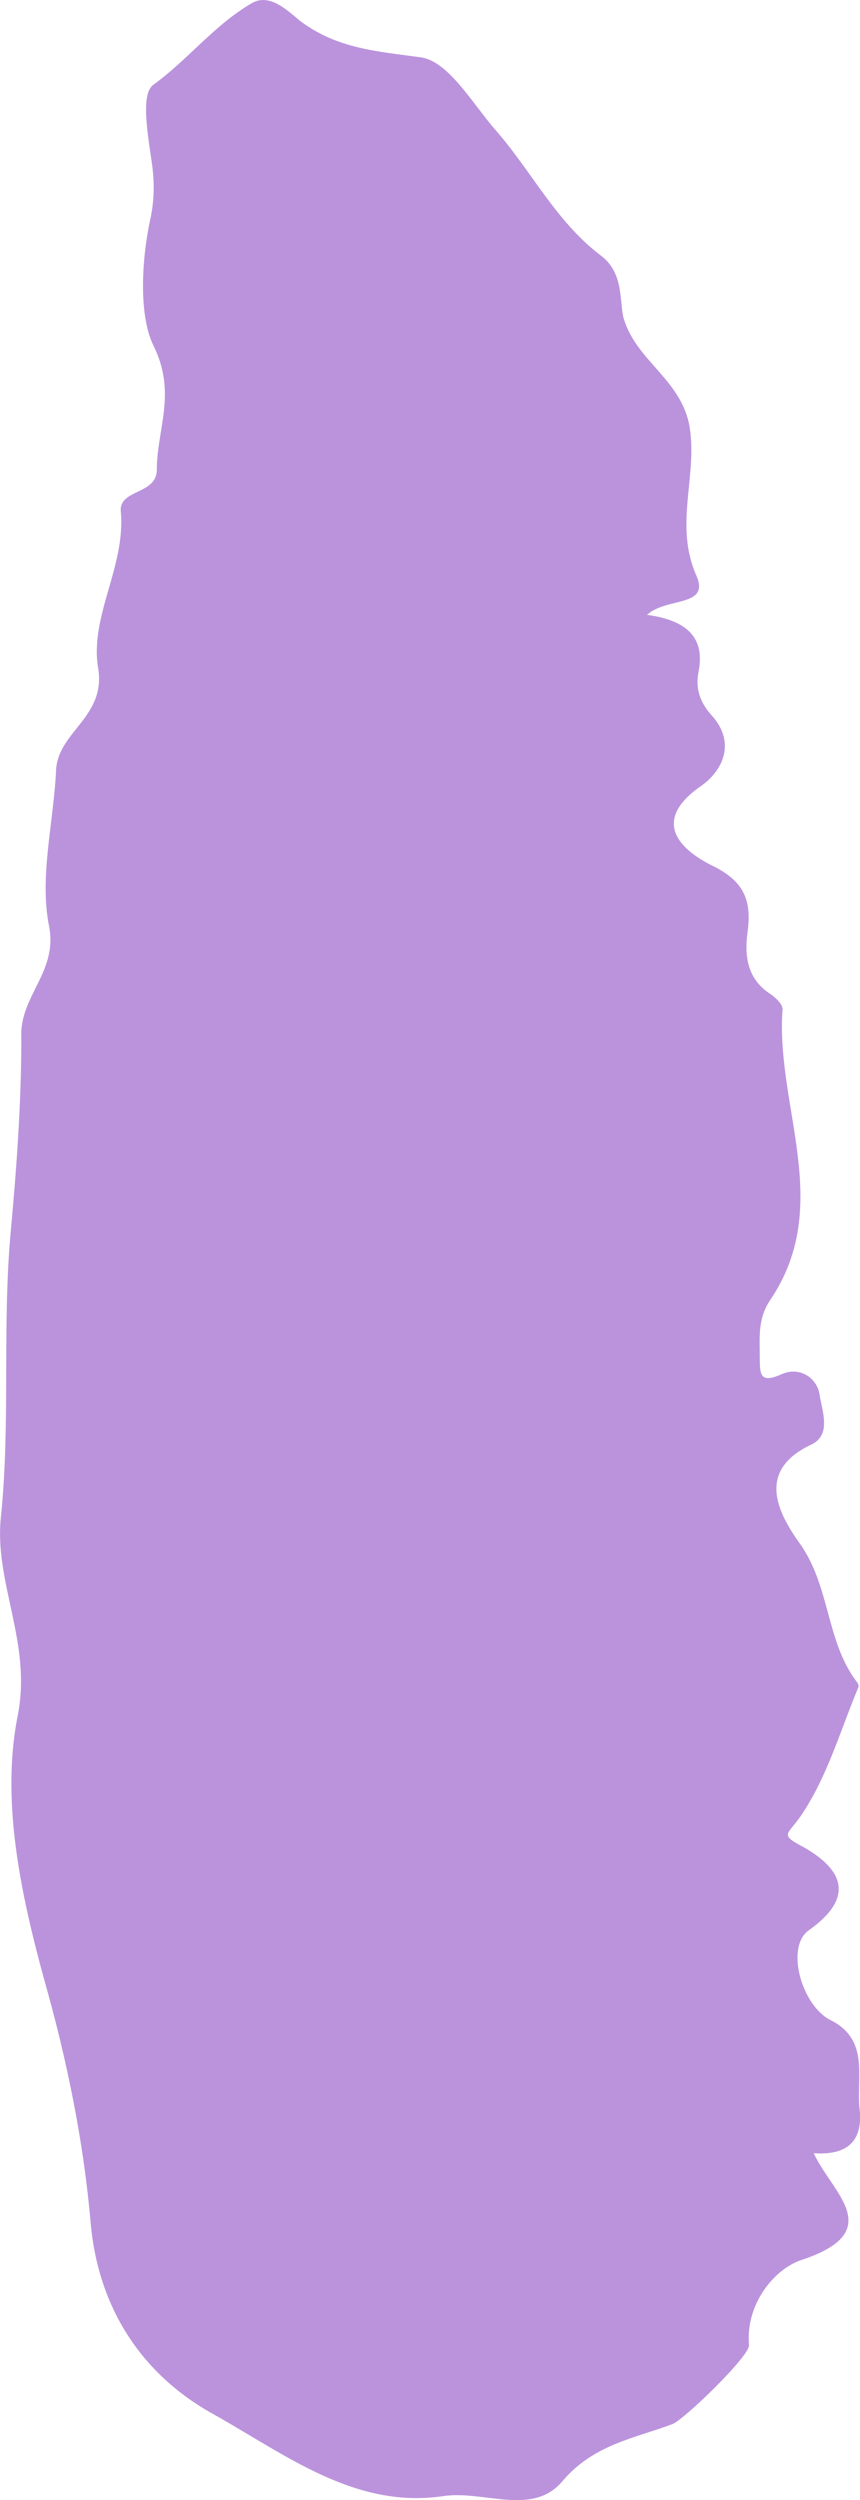 <?xml version="1.0" encoding="UTF-8"?>
<svg id="Layer_1" data-name="Layer 1" xmlns="http://www.w3.org/2000/svg" viewBox="0 0 71.74 208.51">
  <defs>
    <style>
      .cls-1 {
        fill: #bb93dd;
      }
    </style>
  </defs>
  <path class="cls-1" d="M67.88,179.58c1.5,3.3,6.2,6.5-1,8.9-2.2,.7-4.7,3.6-4.4,7.1,.1,.9-5.5,6.3-6.4,6.6-3.2,1.2-6.6,1.7-9.2,4.8-2.5,2.9-6.5,.7-9.9,1.2-7.4,1.1-13.2-3.5-19.3-6.9-6.4-3.6-9.5-9.4-10.1-15.7-.6-7-2-13.8-3.9-20.5-2-7.3-3.6-15-2.2-22,1.2-6.1-2-11.1-1.4-16.6,.8-7.9,.1-15.7,.8-23.6,.5-5.4,.9-10.9,.9-16.3-.2-3.5,3.1-5.5,2.3-9.4-.8-4.1,.4-8.6,.6-13,.2-3.2,4.2-4.4,3.5-8.5-.7-4.3,2.3-8.4,1.9-13-.2-1.9,3-1.4,3-3.5,0-3.4,1.7-6.4-.3-10.4-1.2-2.5-1-7.1-.2-10.7,.3-1.5,.3-2.9,.1-4.4-.3-2.2-1-5.8,.1-6.6,2.9-2.1,5.1-5,8.2-6.8,1.5-.9,3,.6,4.1,1.5,3.1,2.3,6.4,2.5,10,3,2.3,.3,4.3,3.8,6.2,6,3,3.4,5.1,7.7,8.8,10.5,1.9,1.4,1.6,3.6,1.9,5.1,1,3.8,5.1,5.3,5.6,9.6,.5,4-1.3,7.9,.5,12,1.2,2.7-2.5,1.8-4.1,3.3,2.9,.4,4.9,1.6,4.3,4.7-.3,1.4,.1,2.6,1.1,3.7,1.9,2.1,1.1,4.4-.8,5.8-4.4,3-1.8,5.4,.8,6.7,2.7,1.3,3.3,2.9,3,5.4-.3,2.1-.1,4.1,2,5.4,.4,.3,.9,.8,.9,1.2-.6,8.1,4.3,16.3-1,24.2-1.1,1.6-.9,3.2-.9,4.9,0,1.5,.1,2.1,1.9,1.3,1.4-.6,2.9,.3,3.1,1.8,.2,1.3,1,3.3-.7,4.1-4.7,2.2-2.7,5.8-1,8.2,2.6,3.6,2.2,8.2,4.8,11.6,.1,.1,.2,.4,.1,.5-1.5,3.6-2.6,7.5-4.8,10.7-1.1,1.6-1.8,1.5,.3,2.6,3.3,1.9,4.2,4.2,.4,6.9-2,1.4-.6,6.3,1.8,7.5,3.2,1.6,2.2,4.6,2.4,7.2,.4,2.9-1,4.1-3.8,3.9Z"/>
</svg>
